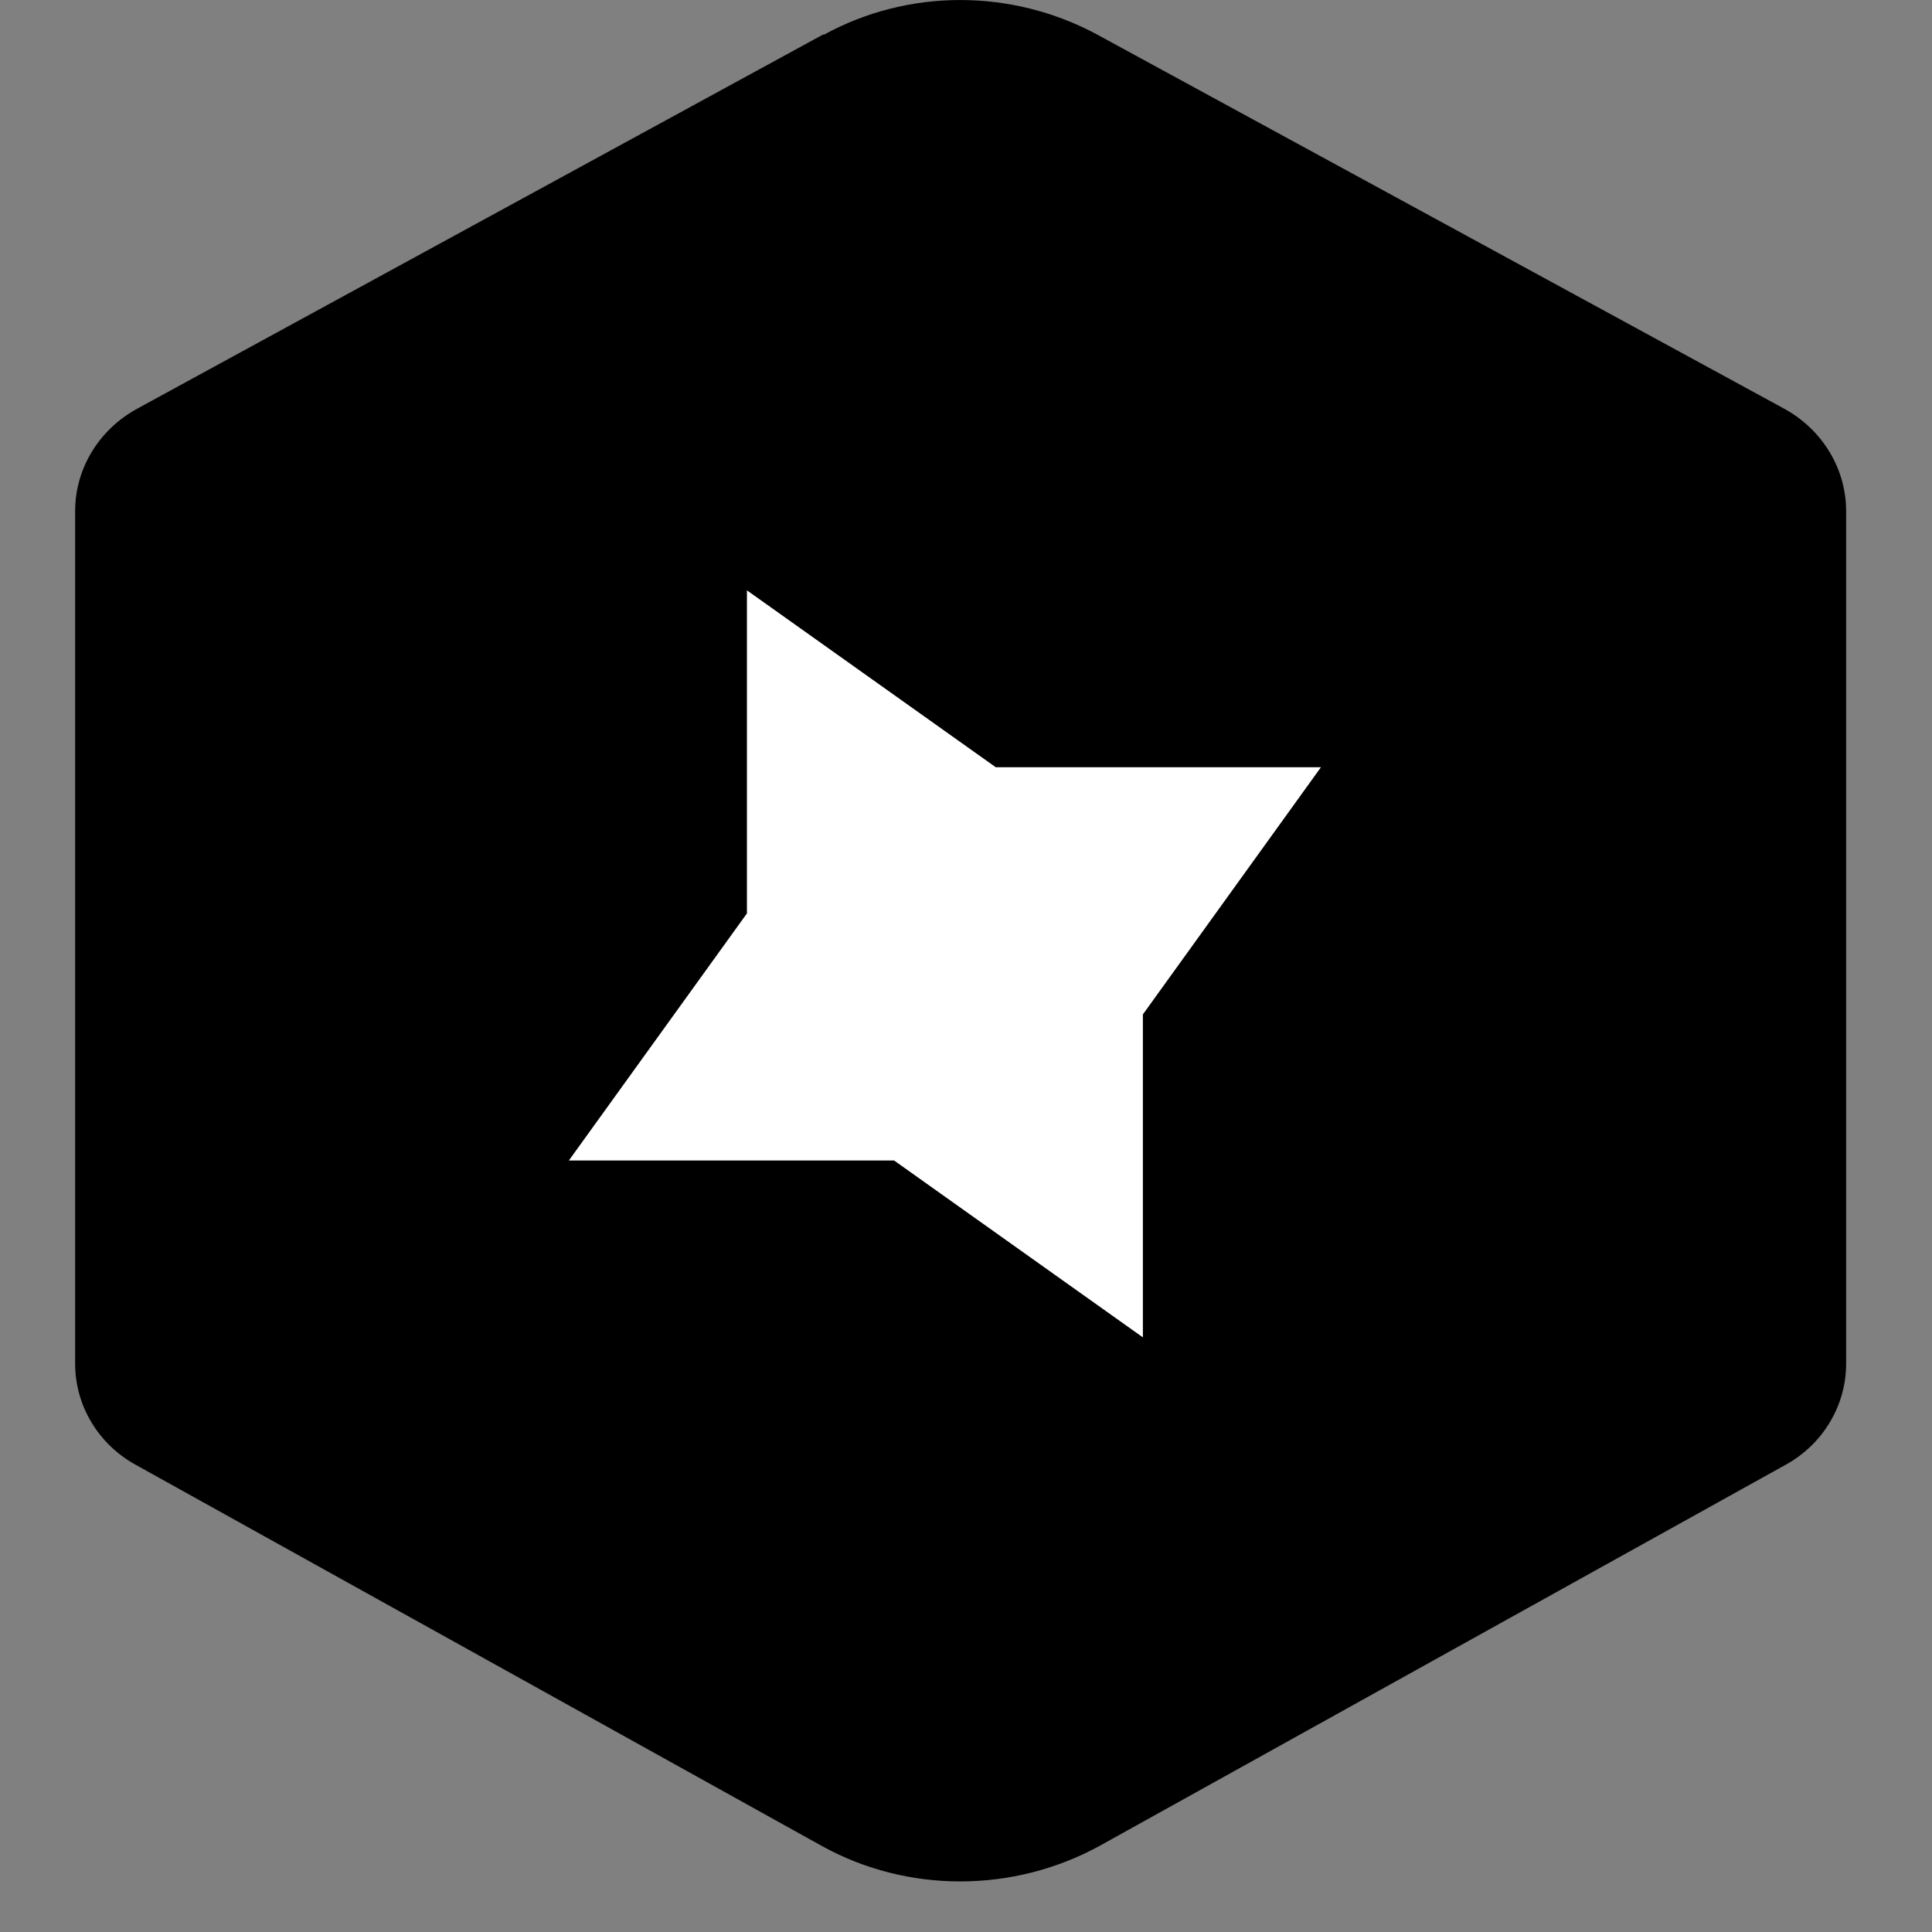 <svg width="18" height="18" viewBox="0 0 18 18" fill="none" xmlns="http://www.w3.org/2000/svg">
<rect x="0" y="0" width="18" height="18" fill="#808080" stroke="none"/>
<path d="M7.668 0.322L1.283 3.805C0.924 3.999 0.7 4.364 0.7 4.762V12.705C0.7 13.092 0.913 13.457 1.271 13.651L7.656 17.198C8.452 17.639 9.437 17.639 10.244 17.198L16.629 13.651C16.987 13.457 17.2 13.092 17.2 12.705V4.762C17.2 4.364 16.976 3.999 16.618 3.805L10.222 0.322C9.426 -0.107 8.463 -0.107 7.679 0.322H7.668Z" fill="black"/>
<path d="M10.648 9.451L12.307 7.148H9.277L6.959 5.5V8.51L5.3 10.812H8.33L10.648 12.46V9.451Z" fill="white"/>
</svg>
